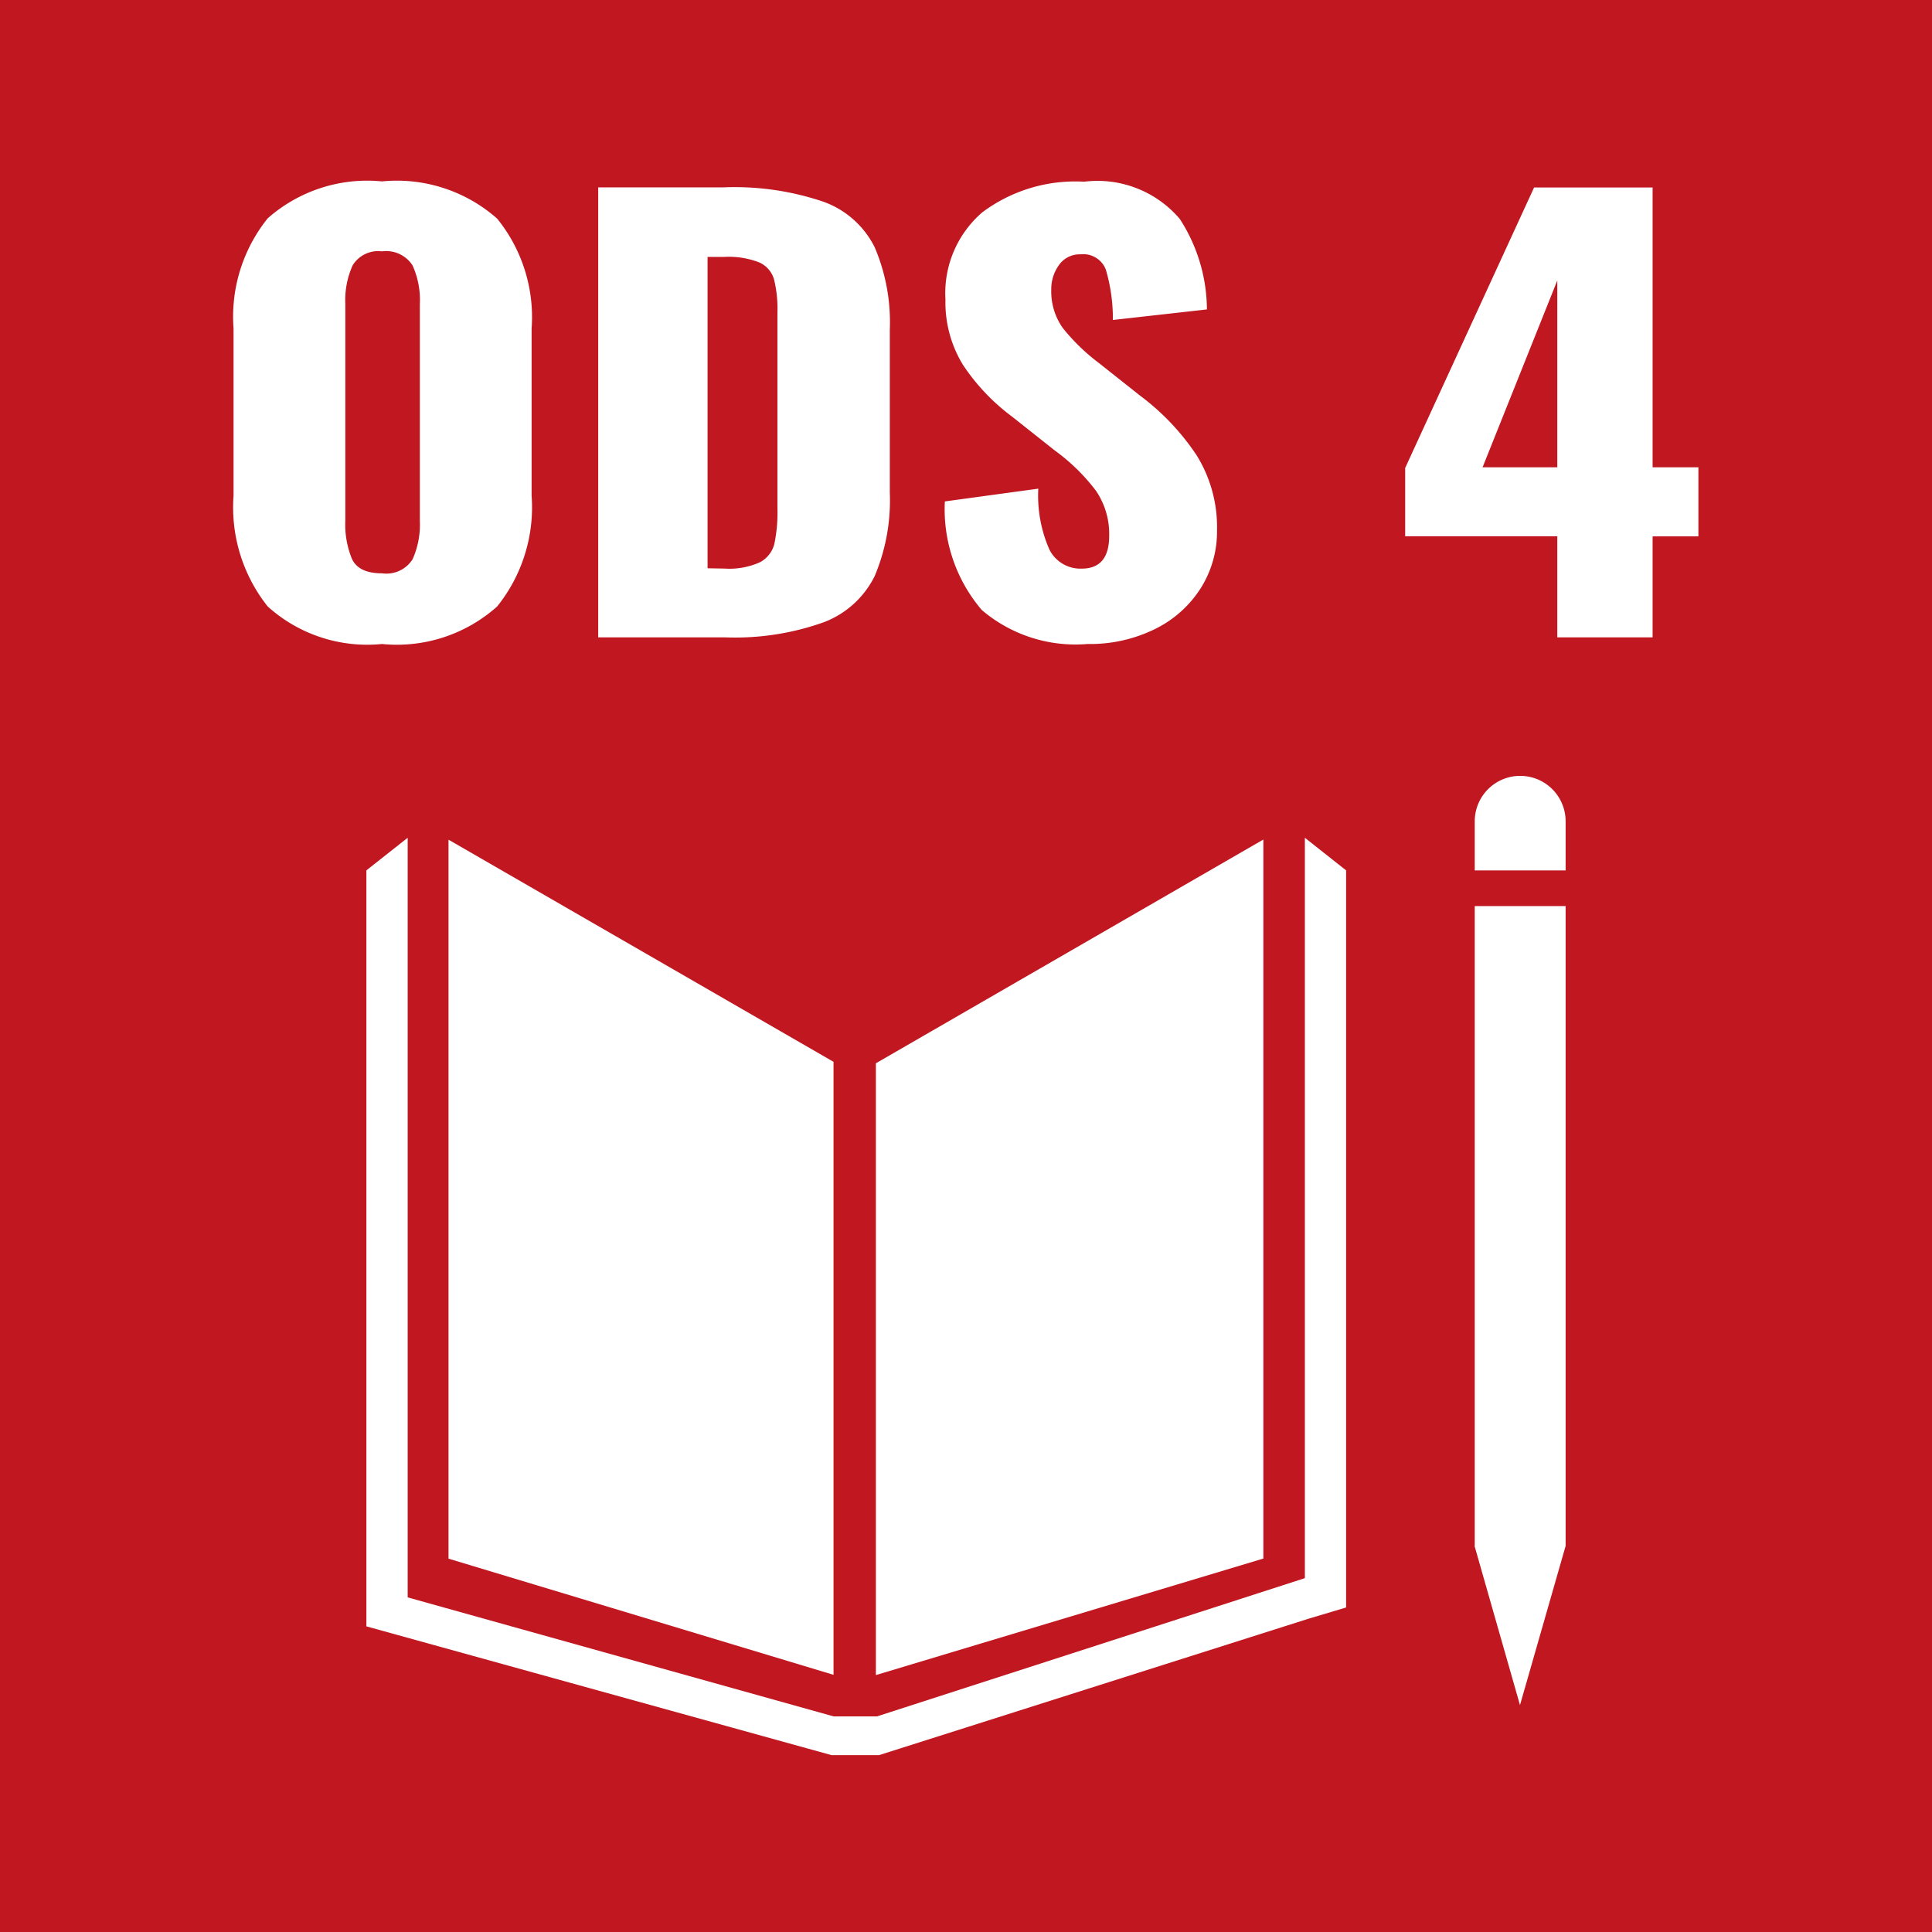 <svg xmlns="http://www.w3.org/2000/svg" xmlns:xlink="http://www.w3.org/1999/xlink" width="38.268" height="38.269" viewBox="0 0 38.268 38.269">
  <defs>
    <clipPath id="clip-path">
      <path id="Caminho_3625" data-name="Caminho 3625" d="M0,0H38.268V-38.269H0Z" fill="none"/>
    </clipPath>
  </defs>
  <g id="ods_04" transform="translate(0 38.269)">
    <path id="Caminho_3621" data-name="Caminho 3621" d="M0,0H38.268V-38.269H0Z" fill="#c01720"/>
    <g id="Grupo_2104" data-name="Grupo 2104" transform="translate(16.51 -17.237)">
      <path id="Caminho_3622" data-name="Caminho 3622" d="M0,0-7.626-4.4V9.841L0,12.142Z" fill="#fff"/>
    </g>
    <g id="Grupo_2105" data-name="Grupo 2105" transform="translate(17.349 -17.208)">
      <path id="Caminho_3623" data-name="Caminho 3623" d="M0,0V12.118L7.675,9.81V-4.432Z" fill="#fff"/>
    </g>
    <g id="Grupo_2107" data-name="Grupo 2107" clip-path="url(#clip-path)">
      <g id="Grupo_2106" data-name="Grupo 2106" transform="translate(31.011 -22.001)">
        <path id="Caminho_3624" data-name="Caminho 3624" d="M0,0A.9.9,0,0,0-.9-.9a.9.9,0,0,0-.9.9V.973H0Z" fill="#fff"/>
      </g>
    </g>
    <g id="Grupo_2108" data-name="Grupo 2108" transform="translate(29.431 -7.648)">
      <path id="Caminho_3626" data-name="Caminho 3626" d="M0,0H-.224l.9,3.153L1.58,0h0V-12.674h-1.8V0Z" fill="#fff"/>
    </g>
    <g id="Grupo_2109" data-name="Grupo 2109" transform="translate(26.663 -21.029)">
      <path id="Caminho_3627" data-name="Caminho 3627" d="M0,0-.817-.646V14.019l-8.474,2.738h-.861L-18.588,14.4V-.646L-19.406,0V14.974l9.215,2.551h.939l8.5-2.7L0,14.6Z" fill="#fff"/>
    </g>
    <g id="Grupo_2111" data-name="Grupo 2111" clip-path="url(#clip-path)">
      <g id="Grupo_2110" data-name="Grupo 2110" transform="translate(7.566 -25.513)">
        <path id="Caminho_3628" data-name="Caminho 3628" d="M0,0A2.982,2.982,0,0,0,2.281-.743a3.138,3.138,0,0,0,.683-2.194V-6.248a3.1,3.1,0,0,0-.683-2.178A3,3,0,0,0,0-9.163a2.977,2.977,0,0,0-2.263.731A3.112,3.112,0,0,0-2.94-6.248v3.311A3.152,3.152,0,0,0-2.263-.743,2.943,2.943,0,0,0,0,0M0-1.4c-.307,0-.5-.093-.593-.281a1.8,1.8,0,0,1-.133-.764v-4.29A1.681,1.681,0,0,1-.581-7.5.592.592,0,0,1,0-7.777.621.621,0,0,1,.605-7.5a1.669,1.669,0,0,1,.145.77v4.29a1.673,1.673,0,0,1-.145.764A.615.615,0,0,1,0-1.4M4.283-.132H6.788a5.224,5.224,0,0,0,1.966-.3,1.86,1.86,0,0,0,1.005-.913,3.857,3.857,0,0,0,.3-1.65V-6.226a3.784,3.784,0,0,0-.3-1.633,1.822,1.822,0,0,0-1.011-.9,5.492,5.492,0,0,0-1.984-.286H4.283ZM6.449-1.5V-7.667h.327a1.666,1.666,0,0,1,.7.11.528.528,0,0,1,.29.336,2.455,2.455,0,0,1,.067.654v3.883a3.022,3.022,0,0,1-.061.7.567.567,0,0,1-.284.364,1.474,1.474,0,0,1-.7.126ZM13.975,0a2.914,2.914,0,0,0,1.344-.3,2.24,2.24,0,0,0,.9-.808,2.1,2.1,0,0,0,.321-1.139,2.7,2.7,0,0,0-.4-1.485,4.754,4.754,0,0,0-1.125-1.188L14.2-5.566a3.959,3.959,0,0,1-.72-.7,1.256,1.256,0,0,1-.223-.759.811.811,0,0,1,.151-.479.5.5,0,0,1,.429-.214.478.478,0,0,1,.5.3,3.411,3.411,0,0,1,.14,1l1.863-.209a3.322,3.322,0,0,0-.538-1.793,2.14,2.14,0,0,0-1.894-.737,3.074,3.074,0,0,0-2.015.605,2.113,2.113,0,0,0-.732,1.727,2.367,2.367,0,0,0,.345,1.293,4.1,4.1,0,0,0,.974,1.028l.847.671a3.891,3.891,0,0,1,.817.8,1.523,1.523,0,0,1,.26.891q0,.649-.544.649a.688.688,0,0,1-.636-.369,2.649,2.649,0,0,1-.224-1.215l-1.851.253a3.073,3.073,0,0,0,.732,2.151A2.86,2.86,0,0,0,13.975,0M23.28-.132h1.888v-2h.907V-3.5h-.907V-9.042H22.82L20.267-3.487v1.353H23.28ZM21.8-3.5,23.28-7.2V-3.5Z" fill="#fff"/>
      </g>
    </g>
  </g>
</svg>
